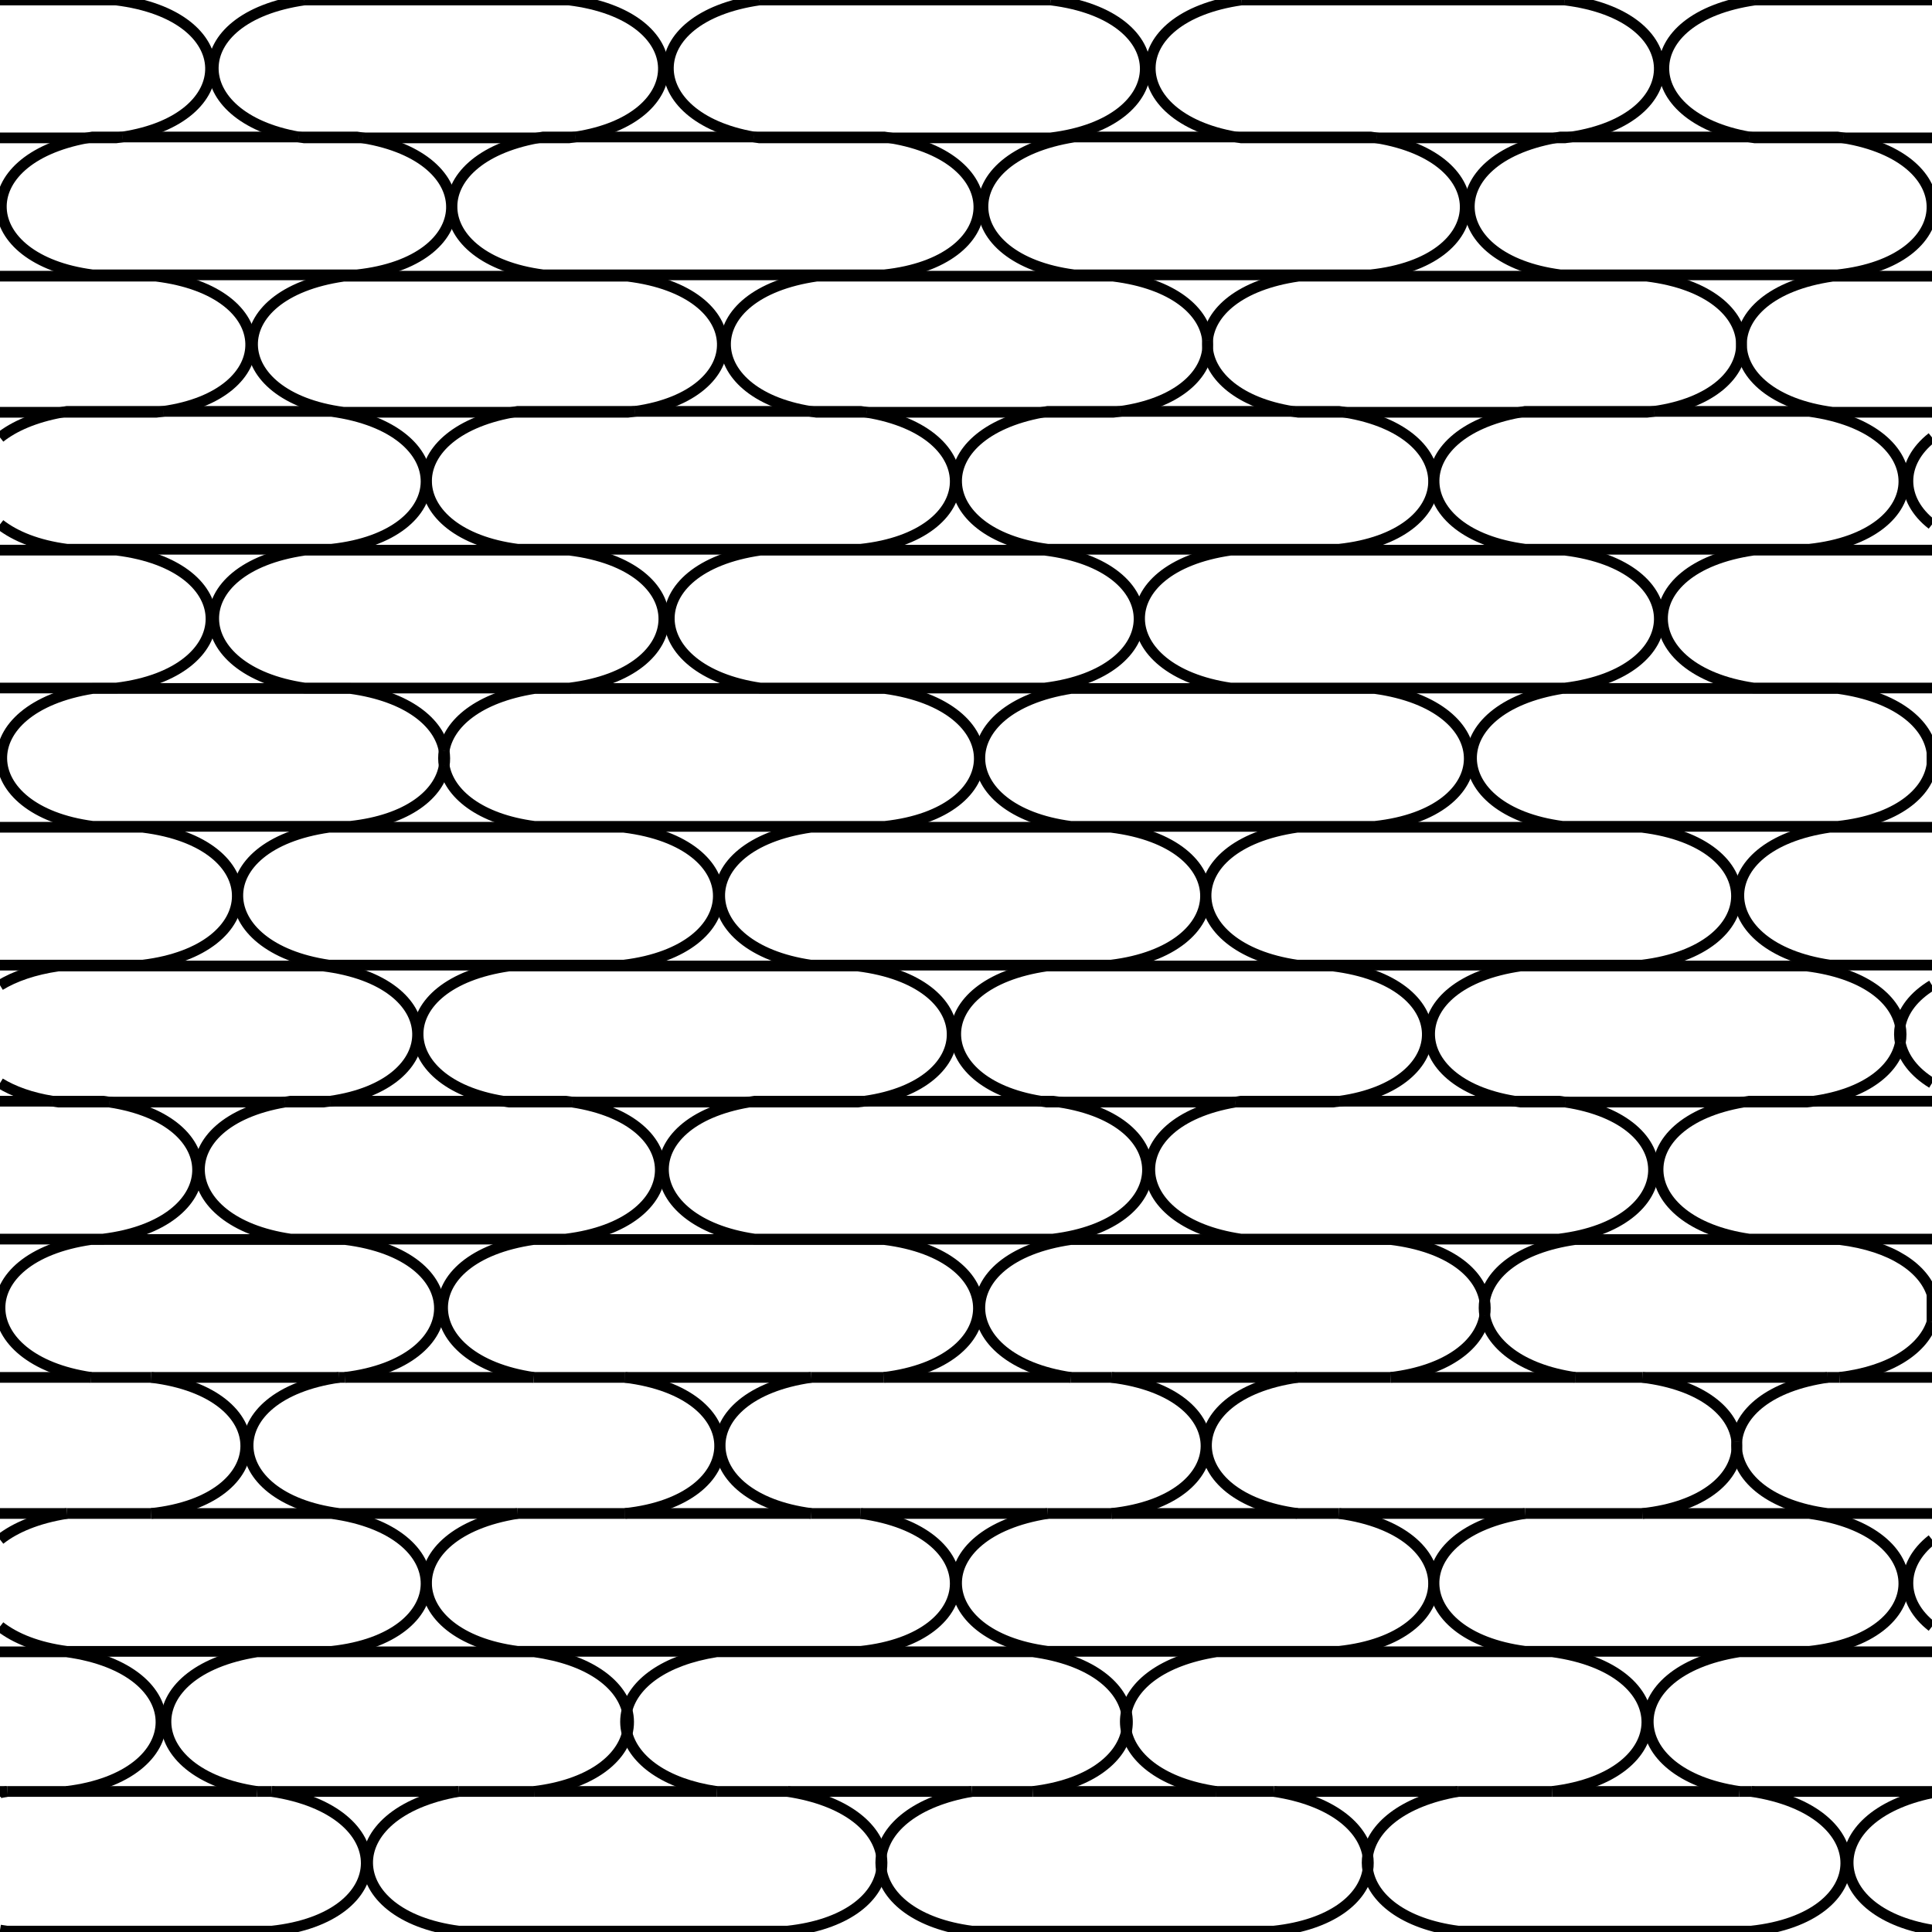 <?xml version="1.0"?>
<!-- Converted with SVG Converter - Version 0.9.5 (Compiled Fri Feb 21 09:53:38 2020) - Copyright (C) 2011 Nokia -->
<svg xmlns="http://www.w3.org/2000/svg" version="1.1" baseProfile="tiny" xml:space="preserve" xmlns:xlink="http://www.w3.org/1999/xlink" viewBox="0.15 -54.25 54.125 54.125" x="0px" y="0px" width="54.125" height="54.125">
 <g>
  <rect x="0.15" y="-54.25" style="fill:none;" width="54.125" height="54.125"/>
  <line y2="-32.838" x2="54.275" style="fill:none;stroke:#000000;stroke-width:0.3;" x1="54.275" y1="-33.162"/>
  <line y2="-4.024" x2="54.275" style="fill:none;stroke:#000000;stroke-width:0.3;" x1="54.275" y1="-4.062"/>
  <line y2="-4.024" x2="0.15" style="fill:none;stroke:#000000;stroke-width:0.3;" x1="0.15" y1="-4.062"/>
  <line y2="-17.211" x2="54.275" style="fill:none;stroke:#000000;stroke-width:0.3;" x1="54.275" y1="-17.99"/>
  <path d="M16.268-50.412c-0.06,0.009-0.119,0.018-0.181,0.025h-0.869" style="fill:none;stroke:#000000;stroke-width:0.3;"/>
  <path d="M16.268-50.412c3.32-0.505,3.319-3.408-0.181-3.838" style="fill:none;stroke:#000000;stroke-width:0.3;"/>
  <path d="M10.316-50.387H8.675c-0.053-0.008-0.104-0.016-0.155-0.025" style="fill:none;stroke:#000000;stroke-width:0.3;"/>
  <line y2="-50.387" x2="15.218" style="fill:none;stroke:#000000;stroke-width:0.3;" x1="10.316" y1="-50.387"/>
  <path d="M8.675-54.25c-3.408,0.492-3.341,3.285-0.155,3.838" style="fill:none;stroke:#000000;stroke-width:0.3;"/>
  <line y2="-54.25" x2="16.087" style="fill:none;stroke:#000000;stroke-width:0.3;" x1="8.675" y1="-54.25"/>
  <path d="M21.27-50.412c-3.186-0.553-3.253-3.346,0.155-3.838" style="fill:none;stroke:#000000;stroke-width:0.3;"/>
  <path d="M25.091-50.387h4.496c3.5-0.425,3.562-3.425,0-3.863" style="fill:none;stroke:#000000;stroke-width:0.3;"/>
  <path d="M21.27-50.412c0.051,0.009,0.103,0.017,0.155,0.025h3.666" style="fill:none;stroke:#000000;stroke-width:0.3;"/>
  <line y2="-54.25" x2="21.425" style="fill:none;stroke:#000000;stroke-width:0.3;" x1="29.587" y1="-54.25"/>
  <path d="M44.168-50.412c3.32-0.505,3.319-3.408-0.181-3.838" style="fill:none;stroke:#000000;stroke-width:0.3;"/>
  <line y2="-50.387" x2="43.718" style="fill:none;stroke:#000000;stroke-width:0.3;" x1="38.716" y1="-50.387"/>
  <path d="M43.718-50.387h0.27c0.062-0.007,0.121-0.016,0.181-0.025" style="fill:none;stroke:#000000;stroke-width:0.3;"/>
  <path d="M34.925-54.25c-3.408,0.492-3.341,3.285-0.155,3.838" style="fill:none;stroke:#000000;stroke-width:0.3;"/>
  <path d="M38.716-50.387h-3.791c-0.053-0.008-0.104-0.016-0.155-0.025" style="fill:none;stroke:#000000;stroke-width:0.3;"/>
  <line y2="-54.25" x2="43.988" style="fill:none;stroke:#000000;stroke-width:0.3;" x1="34.925" y1="-54.25"/>
  <path d="M10.316-50.387c-0.055-0.009-0.11-0.017-0.166-0.025H8.52" style="fill:none;stroke:#000000;stroke-width:0.3;"/>
  <line y2="-50.412" x2="3.581" style="fill:none;stroke:#000000;stroke-width:0.3;" x1="8.52" y1="-50.412"/>
  <path d="M2.593-50.387c0.048-0.009,0.096-0.017,0.144-0.025h0.843" style="fill:none;stroke:#000000;stroke-width:0.3;"/>
  <path d="M10.316-50.387c3.394,0.556,3.278,3.468-0.166,3.837H2.738    c-3.291-0.431-3.458-3.231-0.144-3.837" style="fill:none;stroke:#000000;stroke-width:0.3;"/>
  <path d="M15.218-50.387c-3.313,0.606-3.146,3.406,0.144,3.837h9.563    c3.444-0.369,3.56-3.281,0.166-3.837" style="fill:none;stroke:#000000;stroke-width:0.3;"/>
  <path d="M21.27-50.412h3.655c0.056,0.008,0.111,0.016,0.166,0.025" style="fill:none;stroke:#000000;stroke-width:0.3;"/>
  <path d="M16.268-50.412h-0.905c-0.049,0.008-0.097,0.016-0.144,0.025" style="fill:none;stroke:#000000;stroke-width:0.3;"/>
  <line y2="-50.412" x2="16.268" style="fill:none;stroke:#000000;stroke-width:0.3;" x1="21.27" y1="-50.412"/>
  <path d="M38.716-50.387c3.394,0.556,3.278,3.468-0.166,3.837h-8.312    c-3.338-0.438-3.463-3.312,0-3.862h4.532" style="fill:none;stroke:#000000;stroke-width:0.3;"/>
  <path d="M38.716-50.387c-0.055-0.009-0.11-0.017-0.166-0.025h-3.78" style="fill:none;stroke:#000000;stroke-width:0.3;"/>
  <path d="M51.792-50.387c3.394,0.556,3.279,3.468-0.166,3.837h-7.763    c-3.291-0.431-3.458-3.231-0.145-3.837" style="fill:none;stroke:#000000;stroke-width:0.3;"/>
  <line y2="-50.412" x2="44.168" style="fill:none;stroke:#000000;stroke-width:0.3;" x1="49.157" y1="-50.412"/>
  <path d="M51.792-50.387c-0.055-0.009-0.109-0.017-0.166-0.025h-2.469" style="fill:none;stroke:#000000;stroke-width:0.3;"/>
  <path d="M43.718-50.387c0.048-0.009,0.096-0.017,0.145-0.025h0.306" style="fill:none;stroke:#000000;stroke-width:0.3;"/>
  <line y2="-42.7" x2="0.15" style="fill:none;stroke:#000000;stroke-width:0.3;" x1="1.88" y1="-42.7"/>
  <path d="M4.723-42.725c3.303-0.465,3.296-3.358-0.198-3.788H0.15" style="fill:none;stroke:#000000;stroke-width:0.3;"/>
  <path d="M4.723-42.725c-0.064,0.009-0.131,0.018-0.198,0.025H1.88" style="fill:none;stroke:#000000;stroke-width:0.3;"/>
  <path d="M14.505-42.7h-4.73c-3.337-0.438-3.462-3.312,0-3.812h7.963    c3.494,0.429,3.501,3.322,0.198,3.788" style="fill:none;stroke:#000000;stroke-width:0.3;"/>
  <path d="M14.505-42.7h3.232c0.067-0.007,0.134-0.016,0.198-0.025" style="fill:none;stroke:#000000;stroke-width:0.3;"/>
  <path d="M29.356-42.7h1.981c0.067-0.007,0.134-0.016,0.198-0.025" style="fill:none;stroke:#000000;stroke-width:0.3;"/>
  <line y2="-42.7" x2="29.356" style="fill:none;stroke:#000000;stroke-width:0.3;" x1="24.429" y1="-42.7"/>
  <path d="M33.981-44.489c0.006-0.073,0.006-0.146-0.001-0.219" style="fill:none;stroke:#000000;stroke-width:0.3;"/>
  <path d="M33.981-44.489c-0.067,0.786-0.889,1.545-2.445,1.764" style="fill:none;stroke:#000000;stroke-width:0.3;"/>
  <path d="M24.429-42.7h-1.404c-0.058-0.007-0.113-0.016-0.169-0.025" style="fill:none;stroke:#000000;stroke-width:0.3;"/>
  <path d="M22.856-42.725c-3.171-0.511-3.233-3.296,0.169-3.788h8.312    c1.694,0.208,2.567,0.995,2.643,1.804" style="fill:none;stroke:#000000;stroke-width:0.3;"/>
  <path d="M37.829-42.7h-1.304c-0.058-0.007-0.113-0.016-0.169-0.025" style="fill:none;stroke:#000000;stroke-width:0.3;"/>
  <path d="M46.486-42.725c3.303-0.465,3.296-3.358-0.198-3.788h-9.763    c-1.644,0.237-2.479,1.011-2.545,1.804" style="fill:none;stroke:#000000;stroke-width:0.3;"/>
  <path d="M36.356-42.725c-1.498-0.241-2.302-0.99-2.375-1.764" style="fill:none;stroke:#000000;stroke-width:0.3;"/>
  <line y2="-42.7" x2="42.731" style="fill:none;stroke:#000000;stroke-width:0.3;" x1="37.829" y1="-42.7"/>
  <path d="M46.486-42.725c-0.066,0.009-0.131,0.018-0.198,0.025h-3.557" style="fill:none;stroke:#000000;stroke-width:0.3;"/>
  <path d="M33.98-44.708c-0.006,0.073-0.006,0.146,0.001,0.219" style="fill:none;stroke:#000000;stroke-width:0.3;"/>
  <path d="M1.88-42.7c-0.758,0.139-1.333,0.392-1.73,0.705" style="fill:none;stroke:#000000;stroke-width:0.3;"/>
  <path d="M4.723-42.725H2.025C1.976-42.717,1.928-42.708,1.88-42.7" style="fill:none;stroke:#000000;stroke-width:0.3;"/>
  <path d="M4.723-42.725h4.715c3.562,0.487,3.5,3.487,0,3.862H2.025    c-0.822-0.108-1.448-0.364-1.875-0.696" style="fill:none;stroke:#000000;stroke-width:0.3;"/>
  <path d="M24.429-42.7c-0.055-0.009-0.11-0.017-0.166-0.025h-1.407" style="fill:none;stroke:#000000;stroke-width:0.3;"/>
  <line y2="-42.725" x2="17.936" style="fill:none;stroke:#000000;stroke-width:0.3;" x1="22.856" y1="-42.725"/>
  <path d="M14.505-42.7c0.048-0.009,0.096-0.017,0.145-0.025h3.286" style="fill:none;stroke:#000000;stroke-width:0.3;"/>
  <path d="M24.429-42.7c3.394,0.556,3.278,3.468-0.166,3.837H14.65    c-3.291-0.431-3.458-3.231-0.145-3.837" style="fill:none;stroke:#000000;stroke-width:0.3;"/>
  <path d="M29.356-42.7c0.047-0.009,0.096-0.017,0.144-0.025h2.035" style="fill:none;stroke:#000000;stroke-width:0.3;"/>
  <path d="M37.829-42.7c-0.055-0.009-0.109-0.017-0.166-0.025h-1.307" style="fill:none;stroke:#000000;stroke-width:0.3;"/>
  <line y2="-42.725" x2="31.536" style="fill:none;stroke:#000000;stroke-width:0.3;" x1="36.356" y1="-42.725"/>
  <path d="M37.829-42.7c3.395,0.556,3.279,3.468-0.166,3.837H29.5    c-3.292-0.431-3.459-3.231-0.144-3.837" style="fill:none;stroke:#000000;stroke-width:0.3;"/>
  <path d="M42.731-42.7c-3.314,0.606-3.147,3.406,0.145,3.837h7.962    c3.501-0.375,3.564-3.375,0-3.862h-4.351" style="fill:none;stroke:#000000;stroke-width:0.3;"/>
  <path d="M46.486-42.725h-3.61c-0.049,0.008-0.098,0.016-0.145,0.025" style="fill:none;stroke:#000000;stroke-width:0.3;"/>
  <path d="M0.15-34.975h3.263c3.5-0.425,3.562-3.425,0-3.863H0.15" style="fill:none;stroke:#000000;stroke-width:0.3;"/>
  <path d="M8.688-38.837c-3.463,0.5-3.338,3.375,0,3.863H16.1    c3.5-0.425,3.562-3.425,0-3.863H8.688z" style="fill:none;stroke:#000000;stroke-width:0.3;"/>
  <path d="M29.413-38.837H21.45c-3.462,0.5-3.337,3.375,0,3.863h7.963    C32.913-35.4,32.975-38.4,29.413-38.837z" style="fill:none;stroke:#000000;stroke-width:0.3;"/>
  <path d="M43.988-38.837h-9.362c-3.463,0.5-3.338,3.375,0,3.863h9.362    C47.488-35.4,47.55-38.4,43.988-38.837z" style="fill:none;stroke:#000000;stroke-width:0.3;"/>
  <path d="M12.594-32.798c0.022-0.138,0.021-0.278-0.002-0.417" style="fill:none;stroke:#000000;stroke-width:0.3;"/>
  <path d="M12.592-33.216c-0.136-0.78-1.006-1.524-2.63-1.747H2.75    c-3.463,0.55-3.338,3.425,0,3.863h7.212c1.62-0.174,2.503-0.91,2.632-1.699" style="fill:none;stroke:#000000;stroke-width:0.3;"/>
  <path d="M12.594-32.798c0.133,0.773,0.988,1.497,2.531,1.699h9.812    c3.5-0.375,3.562-3.375,0-3.863h-9.812c-1.576,0.25-2.408,0.982-2.533,1.747" style="fill:none;stroke:#000000;stroke-width:0.3;"/>
  <path d="M12.592-33.216c-0.023,0.139-0.023,0.279,0.002,0.417" style="fill:none;stroke:#000000;stroke-width:0.3;"/>
  <path d="M30.15-34.962c-3.462,0.55-3.337,3.425,0,3.863h8.513    c3.5-0.375,3.562-3.375,0-3.863H30.15z" style="fill:none;stroke:#000000;stroke-width:0.3;"/>
  <path d="M54.275-33.162c0.014,0.108,0.014,0.216,0,0.324" style="fill:none;stroke:#000000;stroke-width:0.3;"/>
  <path d="M54.275-33.162c-0.104-0.799-0.976-1.573-2.638-1.801h-7.712    c-3.463,0.55-3.338,3.425,0,3.863h7.712c1.647-0.177,2.533-0.935,2.638-1.738" style="fill:none;stroke:#000000;stroke-width:0.3;"/>
  <path d="M0.15-27.212h4c3.5-0.425,3.562-3.425,0-3.862h-4" style="fill:none;stroke:#000000;stroke-width:0.3;"/>
  <path d="M9.363-27.212h8.263c3.5-0.425,3.562-3.425,0-3.862H9.363    C5.9-30.575,6.025-27.7,9.363-27.212z" style="fill:none;stroke:#000000;stroke-width:0.3;"/>
  <path d="M22.863-27.212h8.412c3.5-0.425,3.562-3.425,0-3.862h-8.412    C19.4-30.575,19.525-27.7,22.863-27.212z" style="fill:none;stroke:#000000;stroke-width:0.3;"/>
  <path d="M46.15-27.212c3.5-0.425,3.562-3.425,0-3.862h-9.662    c-3.463,0.5-3.338,3.375,0,3.862H46.15z" style="fill:none;stroke:#000000;stroke-width:0.3;"/>
  <path d="M8.129-23.375H9.2c0.067-0.007,0.133-0.016,0.198-0.025" style="fill:none;stroke:#000000;stroke-width:0.3;"/>
  <path d="M1.619-23.4c-0.603-0.097-1.093-0.276-1.469-0.506" style="fill:none;stroke:#000000;stroke-width:0.3;"/>
  <path d="M3.217-23.375h-1.43C1.73-23.382,1.674-23.391,1.619-23.4" style="fill:none;stroke:#000000;stroke-width:0.3;"/>
  <path d="M9.398-23.4c3.303-0.465,3.296-3.358-0.198-3.788H1.788    c-0.686,0.099-1.23,0.292-1.638,0.54" style="fill:none;stroke:#000000;stroke-width:0.3;"/>
  <line y2="-23.375" x2="8.129" style="fill:none;stroke:#000000;stroke-width:0.3;" x1="3.217" y1="-23.375"/>
  <path d="M16.18-23.375h-1.768c-0.058-0.007-0.113-0.016-0.169-0.025" style="fill:none;stroke:#000000;stroke-width:0.3;"/>
  <path d="M21.129-23.375h3.046c0.067-0.007,0.134-0.016,0.198-0.025" style="fill:none;stroke:#000000;stroke-width:0.3;"/>
  <line y2="-23.375" x2="21.129" style="fill:none;stroke:#000000;stroke-width:0.3;" x1="16.18" y1="-23.375"/>
  <path d="M24.374-23.4c3.303-0.465,3.296-3.358-0.198-3.788h-9.763    c-3.403,0.491-3.341,3.276-0.169,3.788" style="fill:none;stroke:#000000;stroke-width:0.3;"/>
  <path d="M37.686-23.4c-0.064,0.009-0.131,0.018-0.198,0.025h-2.733" style="fill:none;stroke:#000000;stroke-width:0.3;"/>
  <path d="M29.306-23.4c0.056,0.009,0.111,0.018,0.169,0.025h0.354" style="fill:none;stroke:#000000;stroke-width:0.3;"/>
  <line y2="-23.375" x2="29.83" style="fill:none;stroke:#000000;stroke-width:0.3;" x1="34.754" y1="-23.375"/>
  <path d="M29.306-23.4c-3.172-0.511-3.234-3.296,0.169-3.788h8.013    c3.494,0.429,3.501,3.322,0.198,3.788" style="fill:none;stroke:#000000;stroke-width:0.3;"/>
  <line y2="-23.375" x2="48.992" style="fill:none;stroke:#000000;stroke-width:0.3;" x1="44.005" y1="-23.375"/>
  <path d="M50.96-23.4c-0.065,0.009-0.131,0.018-0.198,0.025h-1.771" style="fill:none;stroke:#000000;stroke-width:0.3;"/>
  <path d="M42.582-23.4c0.056,0.009,0.111,0.018,0.169,0.025h1.255" style="fill:none;stroke:#000000;stroke-width:0.3;"/>
  <path d="M53.385-25.517c0.032,0.161,0.033,0.324,0.002,0.484" style="fill:none;stroke:#000000;stroke-width:0.3;"/>
  <path d="M53.387-25.032c-0.143,0.737-0.957,1.425-2.427,1.632" style="fill:none;stroke:#000000;stroke-width:0.3;"/>
  <path d="M42.582-23.4c-3.172-0.511-3.234-3.296,0.169-3.788h8.012    c1.601,0.197,2.469,0.911,2.623,1.671" style="fill:none;stroke:#000000;stroke-width:0.3;"/>
  <line y2="-23.4" x2="0.15" style="fill:none;stroke:#000000;stroke-width:0.3;" x1="1.619" y1="-23.4"/>
  <path d="M3.217-23.375c3.38,0.515,3.26,3.42-0.18,3.838H0.15" style="fill:none;stroke:#000000;stroke-width:0.3;"/>
  <path d="M3.217-23.375c-0.059-0.009-0.118-0.018-0.18-0.025H1.619" style="fill:none;stroke:#000000;stroke-width:0.3;"/>
  <line y2="-23.4" x2="14.244" style="fill:none;stroke:#000000;stroke-width:0.3;" x1="9.398" y1="-23.4"/>
  <path d="M8.129-23.375c0.052-0.009,0.104-0.017,0.158-0.025h1.11" style="fill:none;stroke:#000000;stroke-width:0.3;"/>
  <path d="M16.18-23.375c-0.059-0.009-0.118-0.018-0.18-0.025h-1.757" style="fill:none;stroke:#000000;stroke-width:0.3;"/>
  <path d="M16.18-23.375c3.38,0.515,3.26,3.42-0.18,3.838H8.288    c-3.286-0.48-3.458-3.274-0.158-3.838" style="fill:none;stroke:#000000;stroke-width:0.3;"/>
  <path d="M29.306-23.4h0.344c0.061,0.007,0.121,0.016,0.18,0.025" style="fill:none;stroke:#000000;stroke-width:0.3;"/>
  <line y2="-23.4" x2="24.374" style="fill:none;stroke:#000000;stroke-width:0.3;" x1="29.306" y1="-23.4"/>
  <path d="M21.129-23.375c0.052-0.009,0.104-0.017,0.158-0.025h3.086" style="fill:none;stroke:#000000;stroke-width:0.3;"/>
  <path d="M21.129-23.375c-3.3,0.563-3.128,3.357,0.158,3.838h8.362    c3.44-0.418,3.56-3.323,0.18-3.838" style="fill:none;stroke:#000000;stroke-width:0.3;"/>
  <path d="M34.754-23.375c-3.3,0.563-3.128,3.357,0.158,3.838h8.913    c3.44-0.418,3.56-3.323,0.18-3.838" style="fill:none;stroke:#000000;stroke-width:0.3;"/>
  <line y2="-23.4" x2="37.686" style="fill:none;stroke:#000000;stroke-width:0.3;" x1="42.582" y1="-23.4"/>
  <path d="M37.686-23.4h-2.773c-0.054,0.008-0.106,0.016-0.158,0.025" style="fill:none;stroke:#000000;stroke-width:0.3;"/>
  <path d="M42.582-23.4h1.244c0.062,0.007,0.121,0.016,0.18,0.025" style="fill:none;stroke:#000000;stroke-width:0.3;"/>
  <line y2="-15.662" x2="9.65" style="fill:none;stroke:#000000;stroke-width:0.3;" x1="4.387" y1="-15.662"/>
  <path d="M2.7-15.662c-3.337-0.488-3.462-3.363,0-3.863h7.113    c3.562,0.438,3.5,3.438,0,3.863" style="fill:none;stroke:#000000;stroke-width:0.3;"/>
  <line y2="-15.662" x2="22.875" style="fill:none;stroke:#000000;stroke-width:0.3;" x1="17.663" y1="-15.662"/>
  <path d="M24.913-15.662c3.5-0.425,3.562-3.425,0-3.863H15.1    c-3.463,0.5-3.338,3.375,0,3.863" style="fill:none;stroke:#000000;stroke-width:0.3;"/>
  <path d="M41.742-17.816c0.024,0.139,0.025,0.28,0.003,0.419" style="fill:none;stroke:#000000;stroke-width:0.3;"/>
  <line y2="-15.662" x2="31.288" style="fill:none;stroke:#000000;stroke-width:0.3;" x1="36.5" y1="-15.662"/>
  <path d="M41.745-17.397c-0.129,0.791-1.013,1.539-2.632,1.735" style="fill:none;stroke:#000000;stroke-width:0.3;"/>
  <path d="M41.742-17.816c-0.135-0.777-1.005-1.509-2.629-1.708H30.15    c-3.462,0.5-3.337,3.375,0,3.863" style="fill:none;stroke:#000000;stroke-width:0.3;"/>
  <path d="M41.742-17.816c0.126-0.762,0.958-1.481,2.533-1.708h7.413    c1.502,0.185,2.359,0.825,2.587,1.535" style="fill:none;stroke:#000000;stroke-width:0.3;"/>
  <path d="M54.275-17.211c-0.229,0.719-1.095,1.368-2.587,1.549" style="fill:none;stroke:#000000;stroke-width:0.3;"/>
  <path d="M44.275-15.662c-1.542-0.226-2.397-0.961-2.53-1.735" style="fill:none;stroke:#000000;stroke-width:0.3;"/>
  <line y2="-15.662" x2="46.163" style="fill:none;stroke:#000000;stroke-width:0.3;" x1="51.35" y1="-15.662"/>
  <path d="M41.742-17.816c-0.022,0.139-0.021,0.28,0.003,0.419" style="fill:none;stroke:#000000;stroke-width:0.3;"/>
  <line y2="-15.662" x2="0.15" style="fill:none;stroke:#000000;stroke-width:0.3;" x1="2.7" y1="-15.662"/>
  <line y2="-11.85" x2="0.15" style="fill:none;stroke:#000000;stroke-width:0.3;" x1="2.025" y1="-11.85"/>
  <path d="M4.387-11.85c3.5-0.375,3.562-3.375,0-3.812" style="fill:none;stroke:#000000;stroke-width:0.3;"/>
  <line y2="-15.662" x2="4.387" style="fill:none;stroke:#000000;stroke-width:0.3;" x1="2.7" y1="-15.662"/>
  <line y2="-15.662" x2="15.1" style="fill:none;stroke:#000000;stroke-width:0.3;" x1="9.813" y1="-15.662"/>
  <path d="M14.65-11.85h-5c-3.337-0.438-3.462-3.312,0-3.812" style="fill:none;stroke:#000000;stroke-width:0.3;"/>
  <path d="M17.663-15.662c3.562,0.438,3.5,3.438,0,3.812" style="fill:none;stroke:#000000;stroke-width:0.3;"/>
  <line y2="-15.662" x2="9.65" style="fill:none;stroke:#000000;stroke-width:0.3;" x1="9.813" y1="-15.662"/>
  <line y2="-15.662" x2="15.1" style="fill:none;stroke:#000000;stroke-width:0.3;" x1="17.663" y1="-15.662"/>
  <line y2="-15.662" x2="30.15" style="fill:none;stroke:#000000;stroke-width:0.3;" x1="24.913" y1="-15.662"/>
  <path d="M31.288-11.85c3.5-0.375,3.563-3.375,0-3.812" style="fill:none;stroke:#000000;stroke-width:0.3;"/>
  <path d="M22.875-15.662c-3.463,0.5-3.338,3.375,0,3.812" style="fill:none;stroke:#000000;stroke-width:0.3;"/>
  <line y2="-11.85" x2="29.5" style="fill:none;stroke:#000000;stroke-width:0.3;" x1="24.263" y1="-11.85"/>
  <line y2="-15.662" x2="24.913" style="fill:none;stroke:#000000;stroke-width:0.3;" x1="22.875" y1="-15.662"/>
  <line y2="-15.662" x2="31.288" style="fill:none;stroke:#000000;stroke-width:0.3;" x1="30.15" y1="-15.662"/>
  <path d="M36.5-15.662c-3.463,0.5-3.338,3.375,0,3.812" style="fill:none;stroke:#000000;stroke-width:0.3;"/>
  <path d="M46.163-15.662c1.69,0.207,2.564,0.992,2.643,1.8" style="fill:none;stroke:#000000;stroke-width:0.3;"/>
  <path d="M48.806-13.635c0.007-0.076,0.006-0.151-0.001-0.227" style="fill:none;stroke:#000000;stroke-width:0.3;"/>
  <line y2="-15.662" x2="39.113" style="fill:none;stroke:#000000;stroke-width:0.3;" x1="44.275" y1="-15.662"/>
  <path d="M48.806-13.635c-0.072,0.817-0.96,1.605-2.644,1.786" style="fill:none;stroke:#000000;stroke-width:0.3;"/>
  <line y2="-11.85" x2="42.875" style="fill:none;stroke:#000000;stroke-width:0.3;" x1="37.663" y1="-11.85"/>
  <line y2="-15.662" x2="39.113" style="fill:none;stroke:#000000;stroke-width:0.3;" x1="36.5" y1="-15.662"/>
  <line y2="-15.662" x2="46.163" style="fill:none;stroke:#000000;stroke-width:0.3;" x1="44.275" y1="-15.662"/>
  <path d="M2.012-4.062c3.5-0.425,3.562-3.425,0-3.912H0.15" style="fill:none;stroke:#000000;stroke-width:0.3;"/>
  <line y2="-4.062" x2="0.35" style="fill:none;stroke:#000000;stroke-width:0.3;" x1="0.15" y1="-4.062"/>
  <line y2="-4.062" x2="13" style="fill:none;stroke:#000000;stroke-width:0.3;" x1="7.762" y1="-4.062"/>
  <path d="M7.35-4.062c-3.338-0.487-3.463-3.362,0-3.912h7.763    c1.543,0.211,2.405,0.893,2.603,1.634" style="fill:none;stroke:#000000;stroke-width:0.3;"/>
  <path d="M17.719-5.683c-0.194,0.749-1.068,1.434-2.606,1.62" style="fill:none;stroke:#000000;stroke-width:0.3;"/>
  <path d="M17.716-6.341c0.059,0.218,0.06,0.44,0.003,0.658" style="fill:none;stroke:#000000;stroke-width:0.3;"/>
  <path d="M20.225-4.062c-1.463-0.214-2.309-0.886-2.506-1.62" style="fill:none;stroke:#000000;stroke-width:0.3;"/>
  <path d="M31.704-6.288c0.041,0.183,0.042,0.369,0.003,0.552" style="fill:none;stroke:#000000;stroke-width:0.3;"/>
  <path d="M17.716-6.341c-0.056,0.218-0.056,0.44,0.003,0.658" style="fill:none;stroke:#000000;stroke-width:0.3;"/>
  <line y2="-4.062" x2="27.375" style="fill:none;stroke:#000000;stroke-width:0.3;" x1="22.212" y1="-4.062"/>
  <path d="M17.716-6.341c0.188-0.725,1.013-1.397,2.509-1.634h8.862    c1.579,0.216,2.446,0.926,2.616,1.687" style="fill:none;stroke:#000000;stroke-width:0.3;"/>
  <path d="M29.087-4.062c1.575-0.191,2.453-0.904,2.619-1.674" style="fill:none;stroke:#000000;stroke-width:0.3;"/>
  <line y2="-4.062" x2="41" style="fill:none;stroke:#000000;stroke-width:0.3;" x1="35.837" y1="-4.062"/>
  <path d="M31.704-6.288c-0.039,0.183-0.038,0.369,0.003,0.552" style="fill:none;stroke:#000000;stroke-width:0.3;"/>
  <path d="M34.225-4.062c-1.499-0.219-2.35-0.919-2.519-1.674" style="fill:none;stroke:#000000;stroke-width:0.3;"/>
  <path d="M31.704-6.288c0.16-0.745,0.989-1.443,2.522-1.687h9.413    c3.562,0.487,3.5,3.487,0,3.912" style="fill:none;stroke:#000000;stroke-width:0.3;"/>
  <path d="M7.762-4.062c3.563,0.538,3.5,3.538,0,3.913H0.35    c-0.068-0.009-0.135-0.019-0.2-0.03" style="fill:none;stroke:#000000;stroke-width:0.3;"/>
  <path d="M0.15-4.024c0.065-0.014,0.132-0.027,0.2-0.039" style="fill:none;stroke:#000000;stroke-width:0.3;"/>
  <line y2="-4.062" x2="2.012" style="fill:none;stroke:#000000;stroke-width:0.3;" x1="7.35" y1="-4.062"/>
  <line y2="-4.062" x2="0.35" style="fill:none;stroke:#000000;stroke-width:0.3;" x1="2.012" y1="-4.062"/>
  <line y2="-4.062" x2="7.762" style="fill:none;stroke:#000000;stroke-width:0.3;" x1="7.35" y1="-4.062"/>
  <line y2="-4.062" x2="20.225" style="fill:none;stroke:#000000;stroke-width:0.3;" x1="15.113" y1="-4.062"/>
  <path d="M24.844-1.854c-0.129,0.794-1.012,1.53-2.632,1.704H13    c-3.338-0.438-3.463-3.312,0-3.913" style="fill:none;stroke:#000000;stroke-width:0.3;"/>
  <path d="M24.844-1.854c0.022-0.139,0.021-0.28-0.002-0.42" style="fill:none;stroke:#000000;stroke-width:0.3;"/>
  <path d="M22.212-4.062c1.624,0.245,2.494,1.002,2.63,1.789" style="fill:none;stroke:#000000;stroke-width:0.3;"/>
  <line y2="-4.062" x2="13" style="fill:none;stroke:#000000;stroke-width:0.3;" x1="15.113" y1="-4.062"/>
  <line y2="-4.062" x2="20.225" style="fill:none;stroke:#000000;stroke-width:0.3;" x1="22.212" y1="-4.062"/>
  <path d="M38.469-1.854c0.022-0.139,0.021-0.28-0.002-0.42" style="fill:none;stroke:#000000;stroke-width:0.3;"/>
  <line y2="-4.062" x2="29.087" style="fill:none;stroke:#000000;stroke-width:0.3;" x1="34.225" y1="-4.062"/>
  <path d="M35.837-4.062c1.624,0.245,2.494,1.002,2.63,1.789" style="fill:none;stroke:#000000;stroke-width:0.3;"/>
  <path d="M27.375-4.062c-1.576,0.273-2.408,1.018-2.533,1.789" style="fill:none;stroke:#000000;stroke-width:0.3;"/>
  <path d="M38.469-1.854c-0.129,0.794-1.012,1.53-2.632,1.704h-8.462    c-1.543-0.202-2.398-0.925-2.531-1.704" style="fill:none;stroke:#000000;stroke-width:0.3;"/>
  <path d="M24.842-2.274c-0.023,0.14-0.023,0.281,0.002,0.42" style="fill:none;stroke:#000000;stroke-width:0.3;"/>
  <line y2="-4.062" x2="29.087" style="fill:none;stroke:#000000;stroke-width:0.3;" x1="27.375" y1="-4.062"/>
  <line y2="-4.062" x2="34.225" style="fill:none;stroke:#000000;stroke-width:0.3;" x1="35.837" y1="-4.062"/>
  <path d="M41-4.062c-1.576,0.273-2.408,1.018-2.533,1.789" style="fill:none;stroke:#000000;stroke-width:0.3;"/>
  <path d="M38.469-1.854c-0.024-0.139-0.025-0.28-0.002-0.42" style="fill:none;stroke:#000000;stroke-width:0.3;"/>
  <path d="M38.469-1.854C38.602-1.075,39.458-0.352,41-0.15h8.212    c3.5-0.375,3.562-3.375,0-3.913" style="fill:none;stroke:#000000;stroke-width:0.3;"/>
  <line y2="-4.062" x2="48.875" style="fill:none;stroke:#000000;stroke-width:0.3;" x1="43.638" y1="-4.062"/>
  <line y2="-4.062" x2="41" style="fill:none;stroke:#000000;stroke-width:0.3;" x1="43.638" y1="-4.062"/>
  <path d="M2.593-50.387H3.4c0.062-0.007,0.121-0.016,0.181-0.025" style="fill:none;stroke:#000000;stroke-width:0.3;"/>
  <path d="M3.581-50.412C6.901-50.917,6.9-53.82,3.4-54.25" style="fill:none;stroke:#000000;stroke-width:0.3;"/>
  <line y2="-50.387" x2="0.15" style="fill:none;stroke:#000000;stroke-width:0.3;" x1="2.593" y1="-50.387"/>
  <line y2="-54.25" x2="3.4" style="fill:none;stroke:#000000;stroke-width:0.3;" x1="0.15" y1="-54.25"/>
  <path d="M54.275-46.512h-2.787c-3.463,0.5-3.338,3.375,0,3.812h2.787" style="fill:none;stroke:#000000;stroke-width:0.3;"/>
  <path d="M54.275-41.995c-0.908,0.715-0.892,1.744,0,2.438" style="fill:none;stroke:#000000;stroke-width:0.3;"/>
  <path d="M2.025-11.85c-0.829,0.132-1.452,0.397-1.875,0.73" style="fill:none;stroke:#000000;stroke-width:0.3;"/>
  <path d="M0.15-8.683c0.427,0.332,1.053,0.588,1.875,0.696h7.413    c3.5-0.375,3.562-3.375,0-3.862H4.387" style="fill:none;stroke:#000000;stroke-width:0.3;"/>
  <line y2="-11.85" x2="2.025" style="fill:none;stroke:#000000;stroke-width:0.3;" x1="4.387" y1="-11.85"/>
  <path d="M24.263-11.85c3.562,0.487,3.5,3.487,0,3.862H14.65    c-3.338-0.438-3.463-3.312,0-3.862" style="fill:none;stroke:#000000;stroke-width:0.3;"/>
  <line y2="-11.85" x2="22.875" style="fill:none;stroke:#000000;stroke-width:0.3;" x1="17.663" y1="-11.85"/>
  <line y2="-11.85" x2="17.663" style="fill:none;stroke:#000000;stroke-width:0.3;" x1="14.65" y1="-11.85"/>
  <line y2="-11.85" x2="22.875" style="fill:none;stroke:#000000;stroke-width:0.3;" x1="24.263" y1="-11.85"/>
  <line y2="-11.85" x2="31.288" style="fill:none;stroke:#000000;stroke-width:0.3;" x1="36.5" y1="-11.85"/>
  <path d="M37.663-11.85c3.563,0.487,3.501,3.487,0,3.862H29.5    c-3.339-0.438-3.464-3.312,0-3.862" style="fill:none;stroke:#000000;stroke-width:0.3;"/>
  <line y2="-11.85" x2="31.288" style="fill:none;stroke:#000000;stroke-width:0.3;" x1="29.5" y1="-11.85"/>
  <line y2="-11.85" x2="36.5" style="fill:none;stroke:#000000;stroke-width:0.3;" x1="37.663" y1="-11.85"/>
  <path d="M42.875-11.85c-3.464,0.55-3.339,3.425,0,3.862h7.962    c3.501-0.375,3.564-3.375,0-3.862h-4.675" style="fill:none;stroke:#000000;stroke-width:0.3;"/>
  <line y2="-11.85" x2="42.875" style="fill:none;stroke:#000000;stroke-width:0.3;" x1="46.163" y1="-11.85"/>
  <path d="M54.275-11.12c-0.908,0.715-0.892,1.744,0,2.438" style="fill:none;stroke:#000000;stroke-width:0.3;"/>
  <path d="M54.275-34.975h-5c-3.337-0.488-3.462-3.363,0-3.863h5" style="fill:none;stroke:#000000;stroke-width:0.3;"/>
  <path d="M54.275-31.075h-2.862c-3.462,0.5-3.337,3.375,0,3.862h2.862" style="fill:none;stroke:#000000;stroke-width:0.3;"/>
  <path d="M53.385-25.517c-0.031,0.161-0.03,0.324,0.002,0.484" style="fill:none;stroke:#000000;stroke-width:0.3;"/>
  <path d="M53.385-25.517c0.08-0.416,0.375-0.818,0.89-1.131" style="fill:none;stroke:#000000;stroke-width:0.3;"/>
  <path d="M54.275-23.906c-0.505-0.309-0.803-0.71-0.888-1.126" style="fill:none;stroke:#000000;stroke-width:0.3;"/>
  <line y2="-23.4" x2="54.275" style="fill:none;stroke:#000000;stroke-width:0.3;" x1="50.96" y1="-23.4"/>
  <path d="M54.275-19.537H49.15c-3.285-0.48-3.457-3.274-0.158-3.838" style="fill:none;stroke:#000000;stroke-width:0.3;"/>
  <path d="M50.96-23.4H49.15c-0.054,0.008-0.106,0.016-0.158,0.025" style="fill:none;stroke:#000000;stroke-width:0.3;"/>
  <path d="M48.806-13.635c0.078,0.802,0.939,1.575,2.544,1.786h2.925" style="fill:none;stroke:#000000;stroke-width:0.3;"/>
  <path d="M48.806-13.635c-0.008-0.076-0.008-0.151-0.001-0.227" style="fill:none;stroke:#000000;stroke-width:0.3;"/>
  <line y2="-15.662" x2="54.275" style="fill:none;stroke:#000000;stroke-width:0.3;" x1="51.688" y1="-15.662"/>
  <path d="M48.805-13.862c0.068-0.792,0.903-1.562,2.545-1.8" style="fill:none;stroke:#000000;stroke-width:0.3;"/>
  <line y2="-15.662" x2="51.688" style="fill:none;stroke:#000000;stroke-width:0.3;" x1="51.35" y1="-15.662"/>
  <path d="M54.275-7.975h-5.399c-3.463,0.55-3.338,3.425,0,3.912" style="fill:none;stroke:#000000;stroke-width:0.3;"/>
  <line y2="-4.062" x2="54.275" style="fill:none;stroke:#000000;stroke-width:0.3;" x1="49.212" y1="-4.062"/>
  <line y2="-4.062" x2="48.875" style="fill:none;stroke:#000000;stroke-width:0.3;" x1="49.212" y1="-4.062"/>
  <path d="M54.275-4.024c-3.188,0.66-3.077,3.33,0,3.844" style="fill:none;stroke:#000000;stroke-width:0.3;"/>
  <path d="M51.792-50.387h-2.479c-0.053-0.008-0.104-0.016-0.156-0.025" style="fill:none;stroke:#000000;stroke-width:0.3;"/>
  <path d="M49.313-54.25c-3.408,0.492-3.341,3.285-0.156,3.838" style="fill:none;stroke:#000000;stroke-width:0.3;"/>
  <line y2="-50.387" x2="54.275" style="fill:none;stroke:#000000;stroke-width:0.3;" x1="51.792" y1="-50.387"/>
  <line y2="-54.25" x2="54.275" style="fill:none;stroke:#000000;stroke-width:0.3;" x1="49.313" y1="-54.25"/>
 </g>
</svg>

